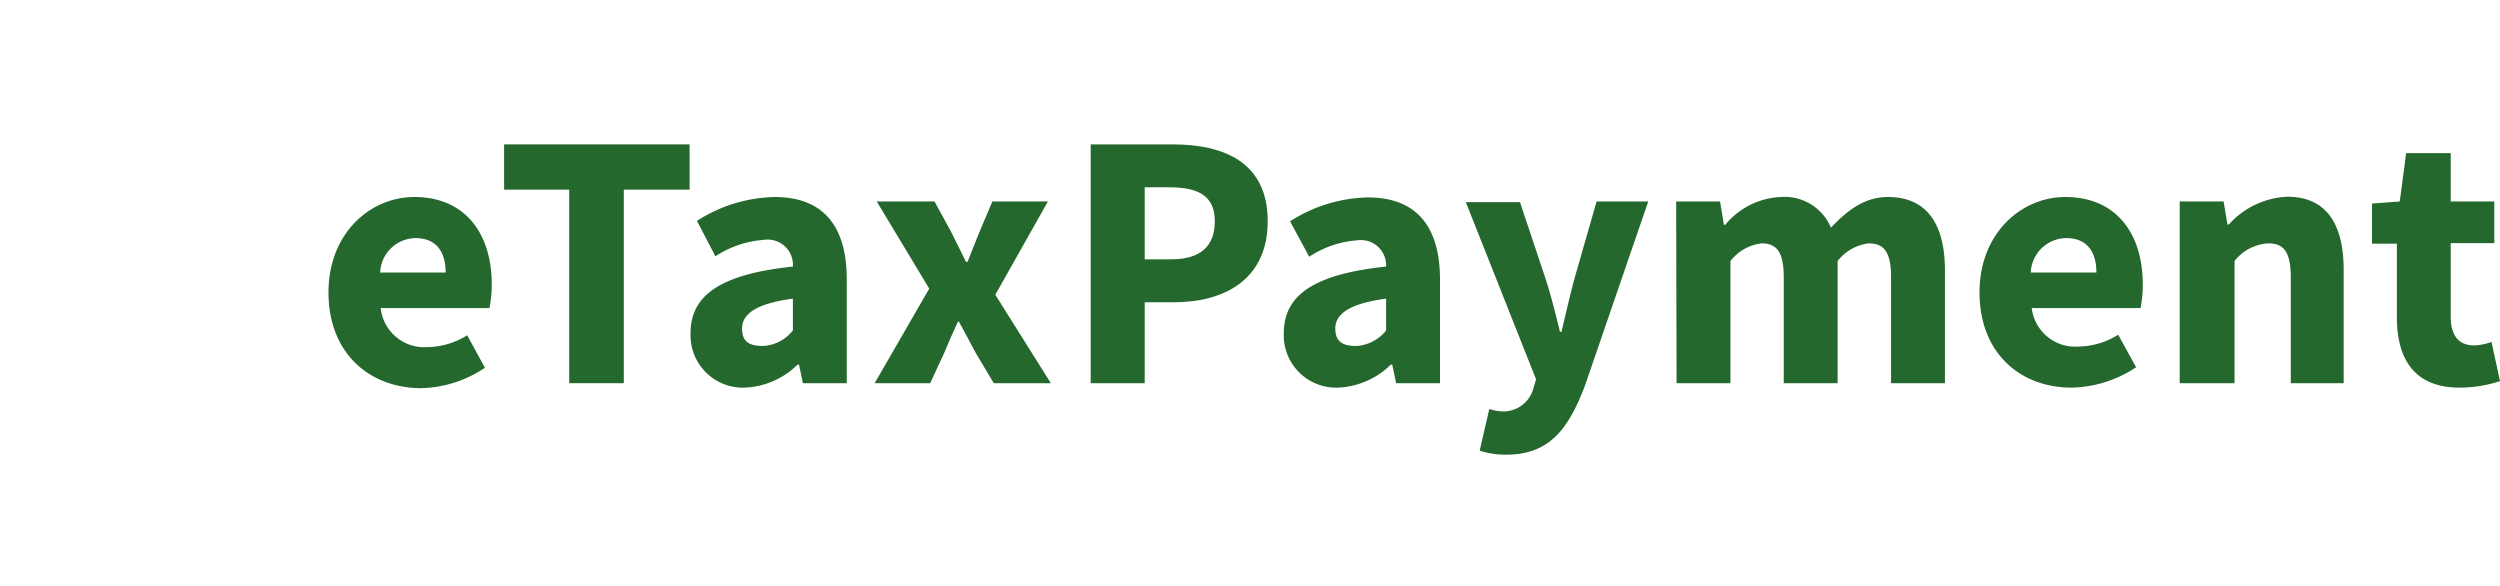 <svg xmlns="http://www.w3.org/2000/svg" xmlns:xlink="http://www.w3.org/1999/xlink" viewBox="0 0 180.07 42.24"><defs><style>.cls-1{mask:url(#mask);filter:url(#luminosity-noclip-2);}.cls-2{mix-blend-mode:multiply;fill:url(#linear-gradient);}.cls-3{mask:url(#mask-2);}.cls-4{fill:url(#linear-gradient-2);}.cls-5{fill:#24682d;}.cls-6{filter:url(#luminosity-noclip);}</style><filter id="luminosity-noclip" x="0" y="-8130.32" width="165.7" height="32766" filterUnits="userSpaceOnUse" color-interpolation-filters="sRGB"><feFlood flood-color="#fff" result="bg"/><feBlend in="SourceGraphic" in2="bg"/></filter><mask id="mask" x="0" y="-8130.32" width="165.7" height="32766" maskUnits="userSpaceOnUse"><g class="cls-6"/></mask><linearGradient id="linear-gradient" y1="21.12" x2="165.7" y2="21.12" gradientUnits="userSpaceOnUse"><stop offset="0.39" stop-color="#fff"/><stop offset="1"/></linearGradient><filter id="luminosity-noclip-2" x="0" y="0" width="165.7" height="42.24" filterUnits="userSpaceOnUse" color-interpolation-filters="sRGB"><feFlood flood-color="#fff" result="bg"/><feBlend in="SourceGraphic" in2="bg"/></filter><mask id="mask-2" x="0" y="0" width="165.7" height="42.24" maskUnits="userSpaceOnUse"><g class="cls-1"><rect class="cls-2" width="165.7" height="42.24"/></g></mask><linearGradient id="linear-gradient-2" y1="21.12" x2="165.7" y2="21.12" gradientUnits="userSpaceOnUse"><stop offset="0.39" stop-color="#fff"/><stop offset="1" stop-color="#f8fbfe"/></linearGradient></defs><title>eTaxPayment</title><g id="Layer_2" data-name="Layer 2"><g id="Layer_1-2" data-name="Layer 1"><g class="cls-3"><rect class="cls-4" width="165.7" height="42.24"/></g><path class="cls-5" d="M23.66,21.06c0-4.25,3-6.87,6.18-6.87,3.73,0,5.58,2.71,5.58,6.29a8.12,8.12,0,0,1-.17,1.71H27.42A3.16,3.16,0,0,0,30.82,25a5.5,5.5,0,0,0,2.83-.85l1.28,2.34a8.58,8.58,0,0,1-4.65,1.47C26.55,27.92,23.66,25.4,23.66,21.06Zm8.44-1.43c0-1.44-.63-2.48-2.18-2.48a2.59,2.59,0,0,0-2.54,2.48Z"/><path class="cls-5" d="M41,13.66H36.31V10.4H49.67v3.26H44.93V27.6H41Z"/><path class="cls-5" d="M49.74,24c0-2.76,2.19-4.25,7.37-4.8A1.82,1.82,0,0,0,55,17.28a7.25,7.25,0,0,0-3.47,1.18L50.2,15.91a10.73,10.73,0,0,1,5.59-1.72c3.35,0,5.2,1.91,5.2,5.93V27.6H57.83l-.28-1.34h-.1a5.75,5.75,0,0,1-3.81,1.66A3.77,3.77,0,0,1,49.74,24Zm7.37-.17V21.51c-2.76.37-3.66,1.16-3.66,2.15S54,24.92,55,24.92A2.94,2.94,0,0,0,57.11,23.8Z"/><path class="cls-5" d="M66.93,20.79l-3.78-6.28h4.16l1.16,2.12,1.11,2.23h.11c.28-.73.61-1.51.89-2.23l.9-2.12h4l-3.79,6.72,4,6.37H71.58l-1.29-2.16c-.41-.75-.81-1.54-1.23-2.28H69c-.34.74-.68,1.51-1,2.28l-1,2.16h-4Z"/><path class="cls-5" d="M78.56,10.4h5.91c3.78,0,6.84,1.35,6.84,5.53s-3.09,5.84-6.74,5.84H82.45V27.6H78.56Zm5.78,8.28c2.14,0,3.16-.95,3.16-2.75s-1.16-2.44-3.26-2.44H82.45v5.19Z"/><path class="cls-5" d="M92.47,24c0-2.76,2.19-4.25,7.37-4.8a1.82,1.82,0,0,0-2.07-1.89,7.22,7.22,0,0,0-3.47,1.18l-1.38-2.55a10.79,10.79,0,0,1,5.6-1.72c3.35,0,5.2,1.91,5.2,5.93V27.6h-3.16l-.28-1.34h-.1a5.75,5.75,0,0,1-3.81,1.66A3.77,3.77,0,0,1,92.47,24Zm7.37-.17V21.51c-2.76.37-3.66,1.16-3.66,2.15s.58,1.26,1.5,1.26A2.94,2.94,0,0,0,99.84,23.8Z"/><path class="cls-5" d="M106.58,32.46l.69-3a3.52,3.52,0,0,0,.88.17A2.24,2.24,0,0,0,110.44,28l.2-.68-5.06-12.76h3.9l1.88,5.63c.38,1.19.69,2.43,1,3.71h.11c.29-1.23.58-2.48.9-3.71L115,14.51h3.72l-4.55,13.24c-1.24,3.28-2.64,5-5.71,5A6,6,0,0,1,106.58,32.46Z"/><path class="cls-5" d="M120.73,14.51h3.16l.28,1.68h.1a5.47,5.47,0,0,1,4-2,3.62,3.62,0,0,1,3.61,2.21c1.15-1.21,2.38-2.21,4.11-2.21,2.83,0,4.1,2,4.1,5.28V27.6h-3.88V20c0-1.88-.52-2.47-1.62-2.47a3.35,3.35,0,0,0-2.23,1.27V27.6h-3.88V20c0-1.88-.51-2.47-1.61-2.47a3.35,3.35,0,0,0-2.23,1.27V27.6h-3.88Z"/><path class="cls-5" d="M142.58,21.06c0-4.25,3-6.87,6.18-6.87,3.73,0,5.58,2.71,5.58,6.29a9,9,0,0,1-.16,1.71h-7.84a3.16,3.16,0,0,0,3.4,2.77,5.5,5.5,0,0,0,2.83-.85l1.29,2.34a8.63,8.63,0,0,1-4.65,1.47C145.48,27.92,142.58,25.4,142.58,21.06ZM151,19.63c0-1.44-.63-2.48-2.18-2.48a2.59,2.59,0,0,0-2.55,2.48Z"/><path class="cls-5" d="M157,14.51h3.16l.28,1.66h.1a6,6,0,0,1,4.21-2c2.84,0,4.06,2,4.06,5.28V27.6H165V20c0-1.88-.51-2.47-1.63-2.47a3.31,3.31,0,0,0-2.42,1.27V27.6H157Z"/><path class="cls-5" d="M172.64,22.84V17.55h-1.79V14.66l2-.15.46-3.48h3.21v3.48h3.14v3h-3.14V22.8c0,1.48.67,2.08,1.69,2.08a4.08,4.08,0,0,0,1.25-.25l.61,2.82a9.29,9.29,0,0,1-2.91.47C173.92,27.92,172.64,25.88,172.64,22.84Z"/></g></g></svg>